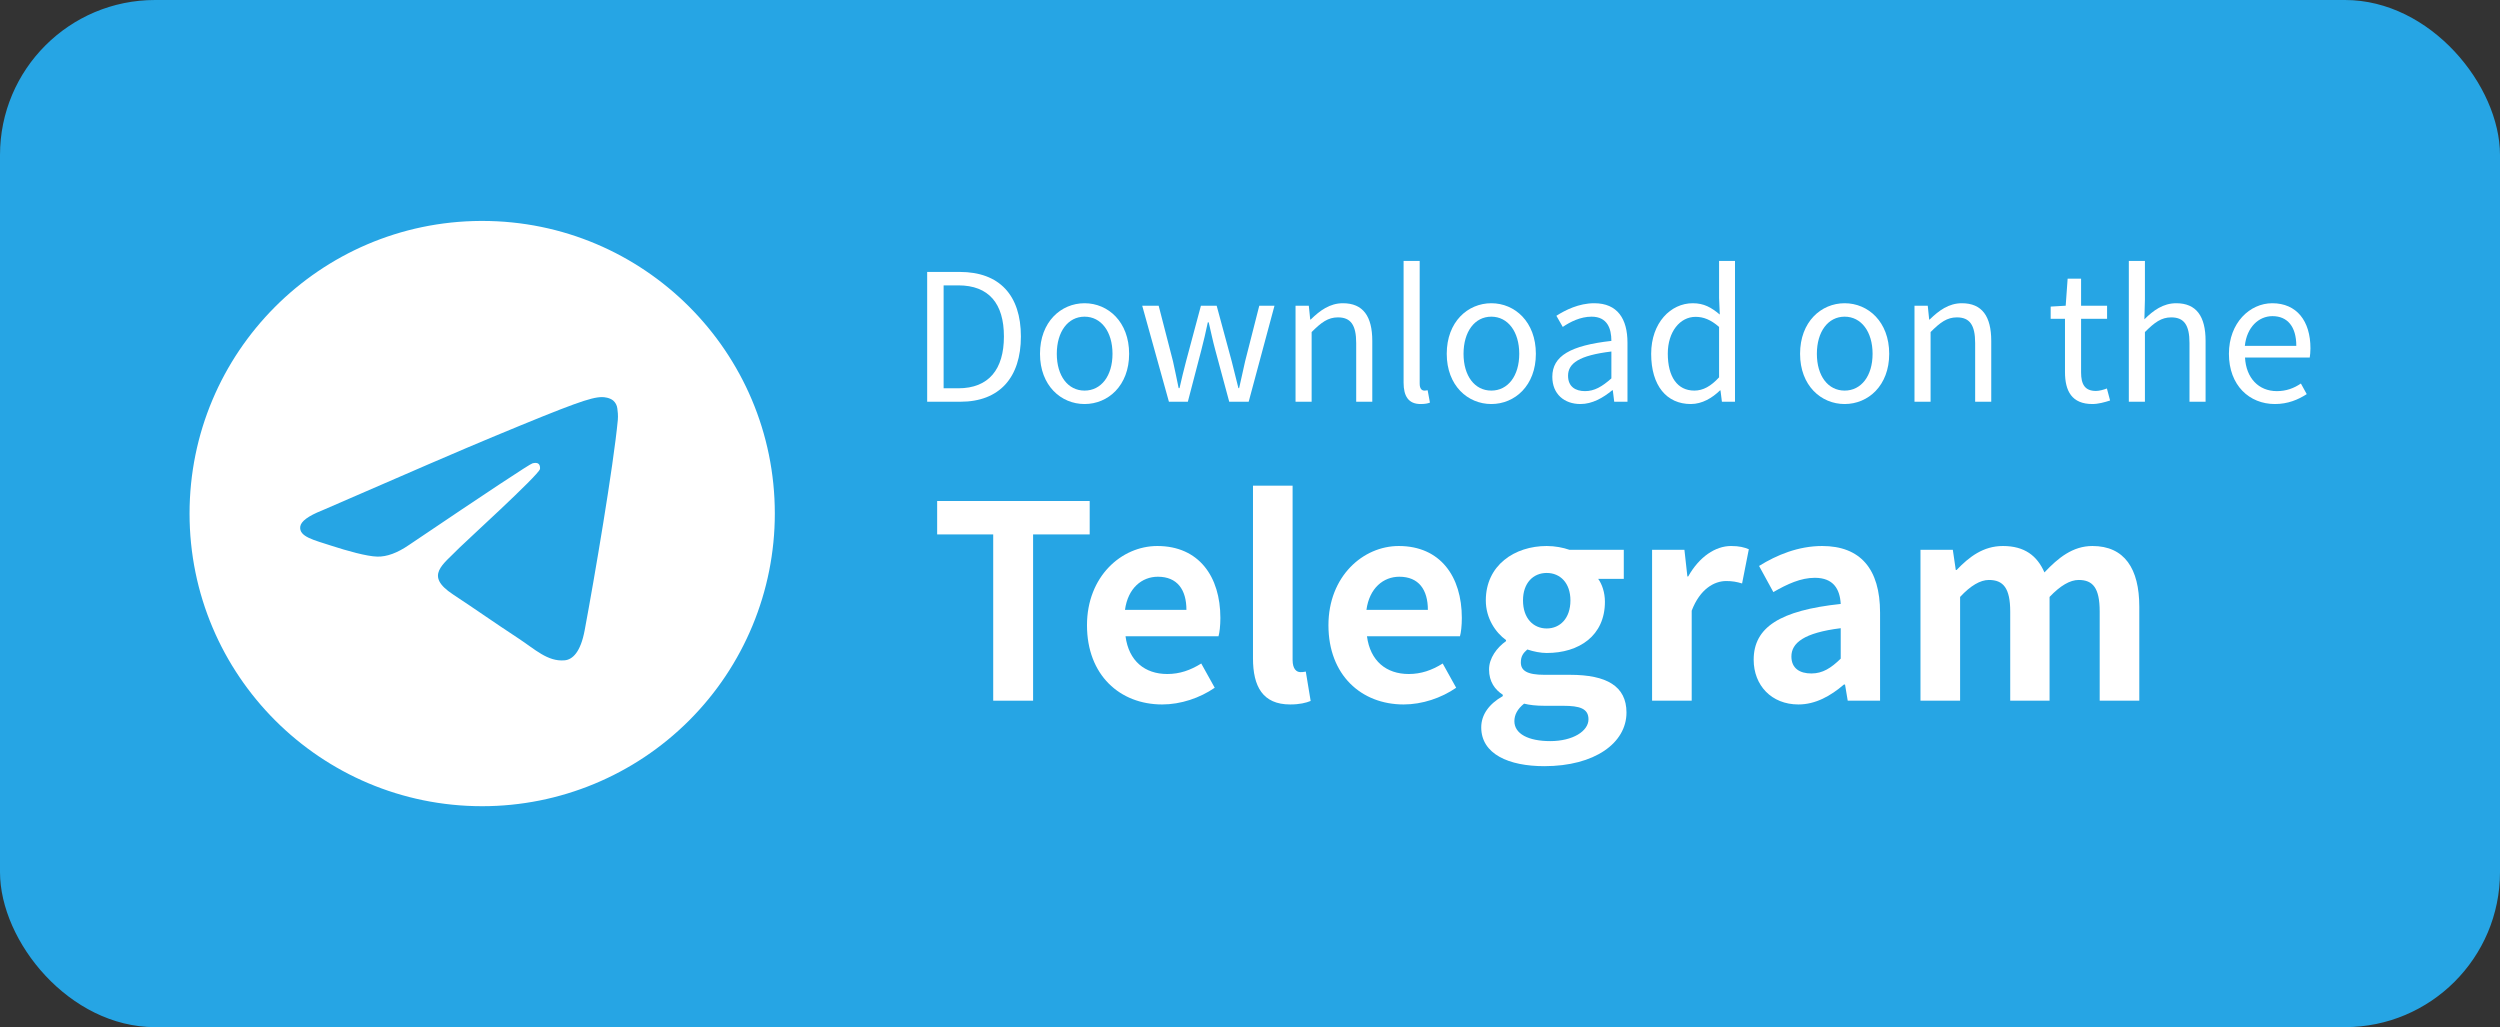 
<svg width="645px" height="265px" viewBox="0 0 645 265" version="1.1" xmlns="http://www.w3.org/2000/svg" xmlns:xlink="http://www.w3.org/1999/xlink">
    <rect x="0" y="0" width="645" height="265" fill="#333333" stroke="none"/>
    <g id="Page-1" stroke="none" stroke-width="1" fill="none" fill-rule="evenodd">
        <g id="Artboard" transform="translate(-2273.5, -55)" fill-rule="nonzero">
            <g id="Group-2" transform="translate(2273.5, 55)">
                <rect id="Rectangle" fill="#26A5E4" x="0" y="0" width="645" height="265" rx="40"></rect>
                <g id="Group-7" transform="translate(48.904, 57)" fill="#FFFFFF">
                    <g id="Download-on-the" transform="translate(190.306, 10.329)">
                        <path d="M0,36.318 L8.578,36.318 C18.661,36.318 24.182,30.067 24.182,19.482 C24.182,8.851 18.661,2.829 8.395,2.829 L0,2.829 L0,36.318 Z M4.243,32.851 L4.243,6.296 L8.03,6.296 C15.923,6.296 19.802,10.996 19.802,19.482 C19.802,27.923 15.923,32.851 8.03,32.851 L4.243,32.851 Z" id="Shape"></path>
                        <path d="M40.607,36.911 C46.675,36.911 52.105,32.166 52.105,23.954 C52.105,15.695 46.675,10.905 40.607,10.905 C34.539,10.905 29.109,15.695 29.109,23.954 C29.109,32.166 34.539,36.911 40.607,36.911 Z M40.607,33.444 C36.318,33.444 33.444,29.657 33.444,23.954 C33.444,18.25 36.318,14.372 40.607,14.372 C44.896,14.372 47.816,18.25 47.816,23.954 C47.816,29.657 44.896,33.444 40.607,33.444 Z" id="Shape"></path>
                        <path d="M62.371,36.318 L67.253,36.318 L70.72,23.041 C71.359,20.669 71.861,18.342 72.408,15.832 L72.636,15.832 C73.23,18.342 73.686,20.623 74.325,22.95 L77.929,36.318 L82.948,36.318 L89.609,11.543 L85.685,11.543 L82.035,25.87 C81.488,28.242 81.032,30.478 80.484,32.805 L80.302,32.805 C79.708,30.478 79.161,28.242 78.568,25.87 L74.69,11.543 L70.629,11.543 L66.796,25.87 C66.158,28.197 65.656,30.478 65.108,32.805 L64.88,32.805 C64.424,30.478 63.922,28.242 63.42,25.87 L59.724,11.543 L55.481,11.543 L62.371,36.318 Z" id="Path"></path>
                        <path d="M95.039,36.318 L99.191,36.318 L99.191,18.342 C101.7,15.832 103.434,14.555 105.989,14.555 C109.274,14.555 110.688,16.517 110.688,21.17 L110.688,36.318 L114.84,36.318 L114.84,20.623 C114.84,14.281 112.468,10.905 107.266,10.905 C103.89,10.905 101.335,12.775 98.963,15.102 L98.826,15.102 L98.461,11.543 L95.039,11.543 L95.039,36.318 Z" id="Path"></path>
                        <path d="M127.296,36.911 C128.437,36.911 129.121,36.774 129.714,36.546 L129.121,33.353 C128.665,33.444 128.483,33.444 128.254,33.444 C127.616,33.444 127.068,32.942 127.068,31.664 L127.068,0 L122.916,0 L122.916,31.391 C122.916,34.904 124.194,36.911 127.296,36.911 Z" id="Path"></path>
                        <path d="M145.547,36.911 C151.615,36.911 157.044,32.166 157.044,23.954 C157.044,15.695 151.615,10.905 145.547,10.905 C139.478,10.905 134.049,15.695 134.049,23.954 C134.049,32.166 139.478,36.911 145.547,36.911 Z M145.547,33.444 C141.258,33.444 138.383,29.657 138.383,23.954 C138.383,18.25 141.258,14.372 145.547,14.372 C149.835,14.372 152.756,18.25 152.756,23.954 C152.756,29.657 149.835,33.444 145.547,33.444 Z" id="Shape"></path>
                        <path d="M168.542,36.911 C171.599,36.911 174.382,35.314 176.755,33.353 L176.892,33.353 L177.257,36.318 L180.679,36.318 L180.679,21.079 C180.679,14.965 178.124,10.905 172.101,10.905 C168.131,10.905 164.618,12.684 162.337,14.144 L163.979,17.018 C165.941,15.695 168.542,14.372 171.417,14.372 C175.477,14.372 176.527,17.429 176.527,20.623 C165.987,21.809 161.288,24.501 161.288,29.885 C161.288,34.356 164.39,36.911 168.542,36.911 Z M169.728,33.581 C167.265,33.581 165.348,32.44 165.348,29.611 C165.348,26.417 168.177,24.364 176.527,23.36 L176.527,30.296 C174.108,32.44 172.147,33.581 169.728,33.581 Z" id="Shape"></path>
                        <path d="M197.013,36.911 C199.978,36.911 202.579,35.314 204.541,33.398 L204.678,33.398 L205.043,36.318 L208.419,36.318 L208.419,0 L204.313,0 L204.313,9.536 L204.495,13.825 C202.305,12 200.435,10.905 197.515,10.905 C191.857,10.905 186.792,15.923 186.792,23.954 C186.792,32.212 190.808,36.911 197.013,36.911 Z M197.925,33.444 C193.545,33.444 191.081,29.885 191.081,23.908 C191.081,18.25 194.229,14.418 198.245,14.418 C200.298,14.418 202.168,15.148 204.313,17.018 L204.313,30.022 C202.214,32.303 200.206,33.444 197.925,33.444 Z" id="Shape"></path>
                        <path d="M236.707,36.911 C242.775,36.911 248.205,32.166 248.205,23.954 C248.205,15.695 242.775,10.905 236.707,10.905 C230.639,10.905 225.209,15.695 225.209,23.954 C225.209,32.166 230.639,36.911 236.707,36.911 Z M236.707,33.444 C232.418,33.444 229.544,29.657 229.544,23.954 C229.544,18.25 232.418,14.372 236.707,14.372 C240.996,14.372 243.916,18.25 243.916,23.954 C243.916,29.657 240.996,33.444 236.707,33.444 Z" id="Shape"></path>
                        <path d="M254.729,36.318 L258.881,36.318 L258.881,18.342 C261.391,15.832 263.125,14.555 265.68,14.555 C268.965,14.555 270.379,16.517 270.379,21.17 L270.379,36.318 L274.531,36.318 L274.531,20.623 C274.531,14.281 272.158,10.905 266.957,10.905 C263.581,10.905 261.026,12.775 258.653,15.102 L258.516,15.102 L258.151,11.543 L254.729,11.543 L254.729,36.318 Z" id="Path"></path>
                        <path d="M300.629,36.911 C302.135,36.911 303.777,36.455 305.192,35.999 L304.37,32.896 C303.549,33.216 302.408,33.535 301.542,33.535 C298.667,33.535 297.709,31.801 297.709,28.744 L297.709,14.92 L304.416,14.92 L304.416,11.543 L297.709,11.543 L297.709,4.563 L294.241,4.563 L293.74,11.543 L289.861,11.771 L289.861,14.92 L293.557,14.92 L293.557,28.653 C293.557,33.581 295.336,36.911 300.629,36.911 Z" id="Path"></path>
                        <path d="M310.028,36.318 L314.18,36.318 L314.18,18.342 C316.689,15.832 318.423,14.555 320.978,14.555 C324.263,14.555 325.678,16.517 325.678,21.17 L325.678,36.318 L329.83,36.318 L329.83,20.623 C329.83,14.281 327.457,10.905 322.256,10.905 C318.879,10.905 316.324,12.775 314.043,15.057 L314.18,9.946 L314.18,0 L310.028,0 L310.028,36.318 Z" id="Path"></path>
                        <path d="M347.715,36.911 C351.091,36.911 353.738,35.771 355.928,34.356 L354.422,31.619 C352.597,32.851 350.635,33.581 348.217,33.581 C343.517,33.581 340.278,30.204 340.004,24.912 L356.703,24.912 C356.795,24.319 356.886,23.452 356.886,22.539 C356.886,15.467 353.327,10.905 347.031,10.905 C341.282,10.905 335.852,15.923 335.852,23.954 C335.852,32.121 341.145,36.911 347.715,36.911 Z M339.959,21.9 C340.46,17.064 343.563,14.235 347.076,14.235 C350.954,14.235 353.236,16.927 353.236,21.9 L339.959,21.9 Z" id="Shape"></path>
                    </g>
                    <g id="Group">
                        <path d="M75.148,0 C33.588,0.194 0,33.94 0,75.5 C0,117.198 33.802,151 75.5,151 C95.524,151 114.727,143.046 128.886,128.887 C143.045,114.728 151,95.524 151,75.5 C151,33.803 117.197,0 75.5,0 C75.382,0 75.265,0 75.148,0 Z M106.367,45.451 C106.996,45.439 108.386,45.596 109.292,46.332 C109.894,46.855 110.278,47.584 110.368,48.377 C110.469,48.962 110.595,50.302 110.494,51.346 C109.362,63.288 104.442,92.255 101.937,105.625 C100.88,111.287 98.798,113.181 96.778,113.363 C92.399,113.772 89.071,110.469 84.824,107.688 C78.18,103.328 74.424,100.616 67.975,96.363 C60.519,91.456 65.351,88.75 69.598,84.346 C70.712,83.189 90.027,65.616 90.405,64.024 C90.449,63.823 90.493,63.08 90.053,62.69 C89.612,62.3 88.958,62.432 88.486,62.539 C87.819,62.69 77.205,69.712 56.644,83.585 C53.624,85.661 50.9,86.668 48.452,86.605 C45.759,86.555 40.575,85.089 36.718,83.837 C31.987,82.295 28.231,81.483 28.558,78.872 C28.728,77.513 30.603,76.123 34.176,74.701 C56.185,65.113 70.857,58.789 78.205,55.738 C99.169,47.018 103.529,45.501 106.367,45.451 Z" id="Shape"></path>
                    </g>
                    <g id="Telegram" transform="translate(192.883, 68.296)">
                        <polygon id="Path" points="14.461 55.481 24.751 55.481 24.751 12.584 39.351 12.584 39.351 3.963 0 3.963 0 12.584 14.461 12.584"></polygon>
                        <path d="M58.054,56.454 C62.851,56.454 67.787,54.786 71.611,52.144 L68.135,45.887 C65.354,47.625 62.573,48.598 59.375,48.598 C53.604,48.598 49.432,45.261 48.598,38.865 L72.584,38.865 C72.862,37.961 73.071,36.084 73.071,34.137 C73.071,23.43 67.509,15.574 56.802,15.574 C47.555,15.574 38.656,23.43 38.656,36.014 C38.656,48.876 47.138,56.454 58.054,56.454 Z M48.459,32.051 C49.224,26.42 52.839,23.5 56.941,23.5 C61.947,23.5 64.311,26.837 64.311,32.051 L48.459,32.051 Z" id="Shape"></path>
                        <path d="M91.078,56.454 C93.511,56.454 95.18,56.037 96.362,55.551 L95.11,47.972 C94.415,48.111 94.137,48.111 93.72,48.111 C92.747,48.111 91.704,47.347 91.704,44.983 L91.704,0 L81.484,0 L81.484,44.566 C81.484,51.796 83.986,56.454 91.078,56.454 Z" id="Path"></path>
                        <path d="M120.348,56.454 C125.145,56.454 130.082,54.786 133.905,52.144 L130.429,45.887 C127.648,47.625 124.867,48.598 121.669,48.598 C115.898,48.598 111.727,45.261 110.893,38.865 L134.879,38.865 C135.157,37.961 135.366,36.084 135.366,34.137 C135.366,23.43 129.804,15.574 119.097,15.574 C109.85,15.574 100.951,23.43 100.951,36.014 C100.951,48.876 109.433,56.454 120.348,56.454 Z M110.754,32.051 C111.518,26.42 115.134,23.5 119.236,23.5 C124.241,23.5 126.605,26.837 126.605,32.051 L110.754,32.051 Z" id="Shape"></path>
                        <path d="M156.64,72.376 C169.641,72.376 177.845,66.397 177.845,58.54 C177.845,51.727 172.701,48.807 163.315,48.807 L156.71,48.807 C152.121,48.807 150.592,47.694 150.592,45.609 C150.592,44.009 151.217,43.175 152.26,42.271 C153.929,42.828 155.736,43.175 157.266,43.175 C165.609,43.175 172.283,38.726 172.283,29.965 C172.283,27.532 171.519,25.377 170.545,24.056 L177.15,24.056 L177.15,16.547 L163.106,16.547 C161.507,15.991 159.421,15.574 157.266,15.574 C148.992,15.574 141.553,20.51 141.553,29.618 C141.553,34.206 144.056,37.891 146.768,39.838 L146.768,40.116 C144.404,41.785 142.388,44.496 142.388,47.416 C142.388,50.614 143.917,52.631 145.933,53.952 L145.933,54.299 C142.388,56.315 140.371,59.096 140.371,62.364 C140.371,69.247 147.463,72.376 156.64,72.376 Z M157.266,36.848 C153.859,36.848 151.148,34.276 151.148,29.618 C151.148,25.099 153.79,22.526 157.266,22.526 C160.742,22.526 163.384,25.099 163.384,29.618 C163.384,34.276 160.673,36.848 157.266,36.848 Z M158.17,65.91 C152.538,65.91 148.923,64.033 148.923,60.765 C148.923,59.166 149.688,57.636 151.426,56.246 C152.816,56.593 154.485,56.802 156.849,56.802 L161.577,56.802 C165.748,56.802 168.042,57.497 168.042,60.278 C168.042,63.337 164.01,65.91 158.17,65.91 Z" id="Shape"></path>
                        <path d="M184.45,55.481 L194.671,55.481 L194.671,32.26 C196.826,26.628 200.511,24.612 203.57,24.612 C205.169,24.612 206.281,24.82 207.672,25.238 L209.41,16.408 C208.228,15.921 206.976,15.574 204.821,15.574 C200.789,15.574 196.617,18.355 193.767,23.43 L193.558,23.43 L192.793,16.547 L184.45,16.547 L184.45,55.481 Z" id="Path"></path>
                        <path d="M222.202,56.454 C226.652,56.454 230.545,54.23 233.952,51.31 L234.23,51.31 L234.926,55.481 L243.269,55.481 L243.269,32.746 C243.269,21.483 238.193,15.574 228.321,15.574 C222.202,15.574 216.64,17.868 212.052,20.719 L215.737,27.462 C219.352,25.377 222.828,23.778 226.444,23.778 C231.241,23.778 232.909,26.698 233.118,30.522 C217.405,32.19 210.661,36.57 210.661,44.913 C210.661,51.518 215.25,56.454 222.202,56.454 Z M225.54,48.459 C222.55,48.459 220.395,47.138 220.395,44.079 C220.395,40.603 223.593,37.961 233.118,36.779 L233.118,44.635 C230.615,47.069 228.46,48.459 225.54,48.459 Z" id="Shape"></path>
                        <path d="M253.697,55.481 L263.918,55.481 L263.918,28.714 C266.629,25.794 269.132,24.334 271.357,24.334 C275.042,24.334 276.849,26.42 276.849,32.468 L276.849,55.481 L287,55.481 L287,28.714 C289.781,25.794 292.284,24.334 294.509,24.334 C298.193,24.334 299.932,26.42 299.932,32.468 L299.932,55.481 L310.152,55.481 L310.152,31.217 C310.152,21.414 306.328,15.574 298.054,15.574 C292.979,15.574 289.225,18.633 285.679,22.387 C283.802,18.077 280.534,15.574 274.972,15.574 C269.897,15.574 266.281,18.355 263.014,21.761 L262.805,21.761 L262.04,16.547 L253.697,16.547 L253.697,55.481 Z" id="Path"></path>
                    </g>
                </g>
            </g>
        </g>
    </g>
</svg>